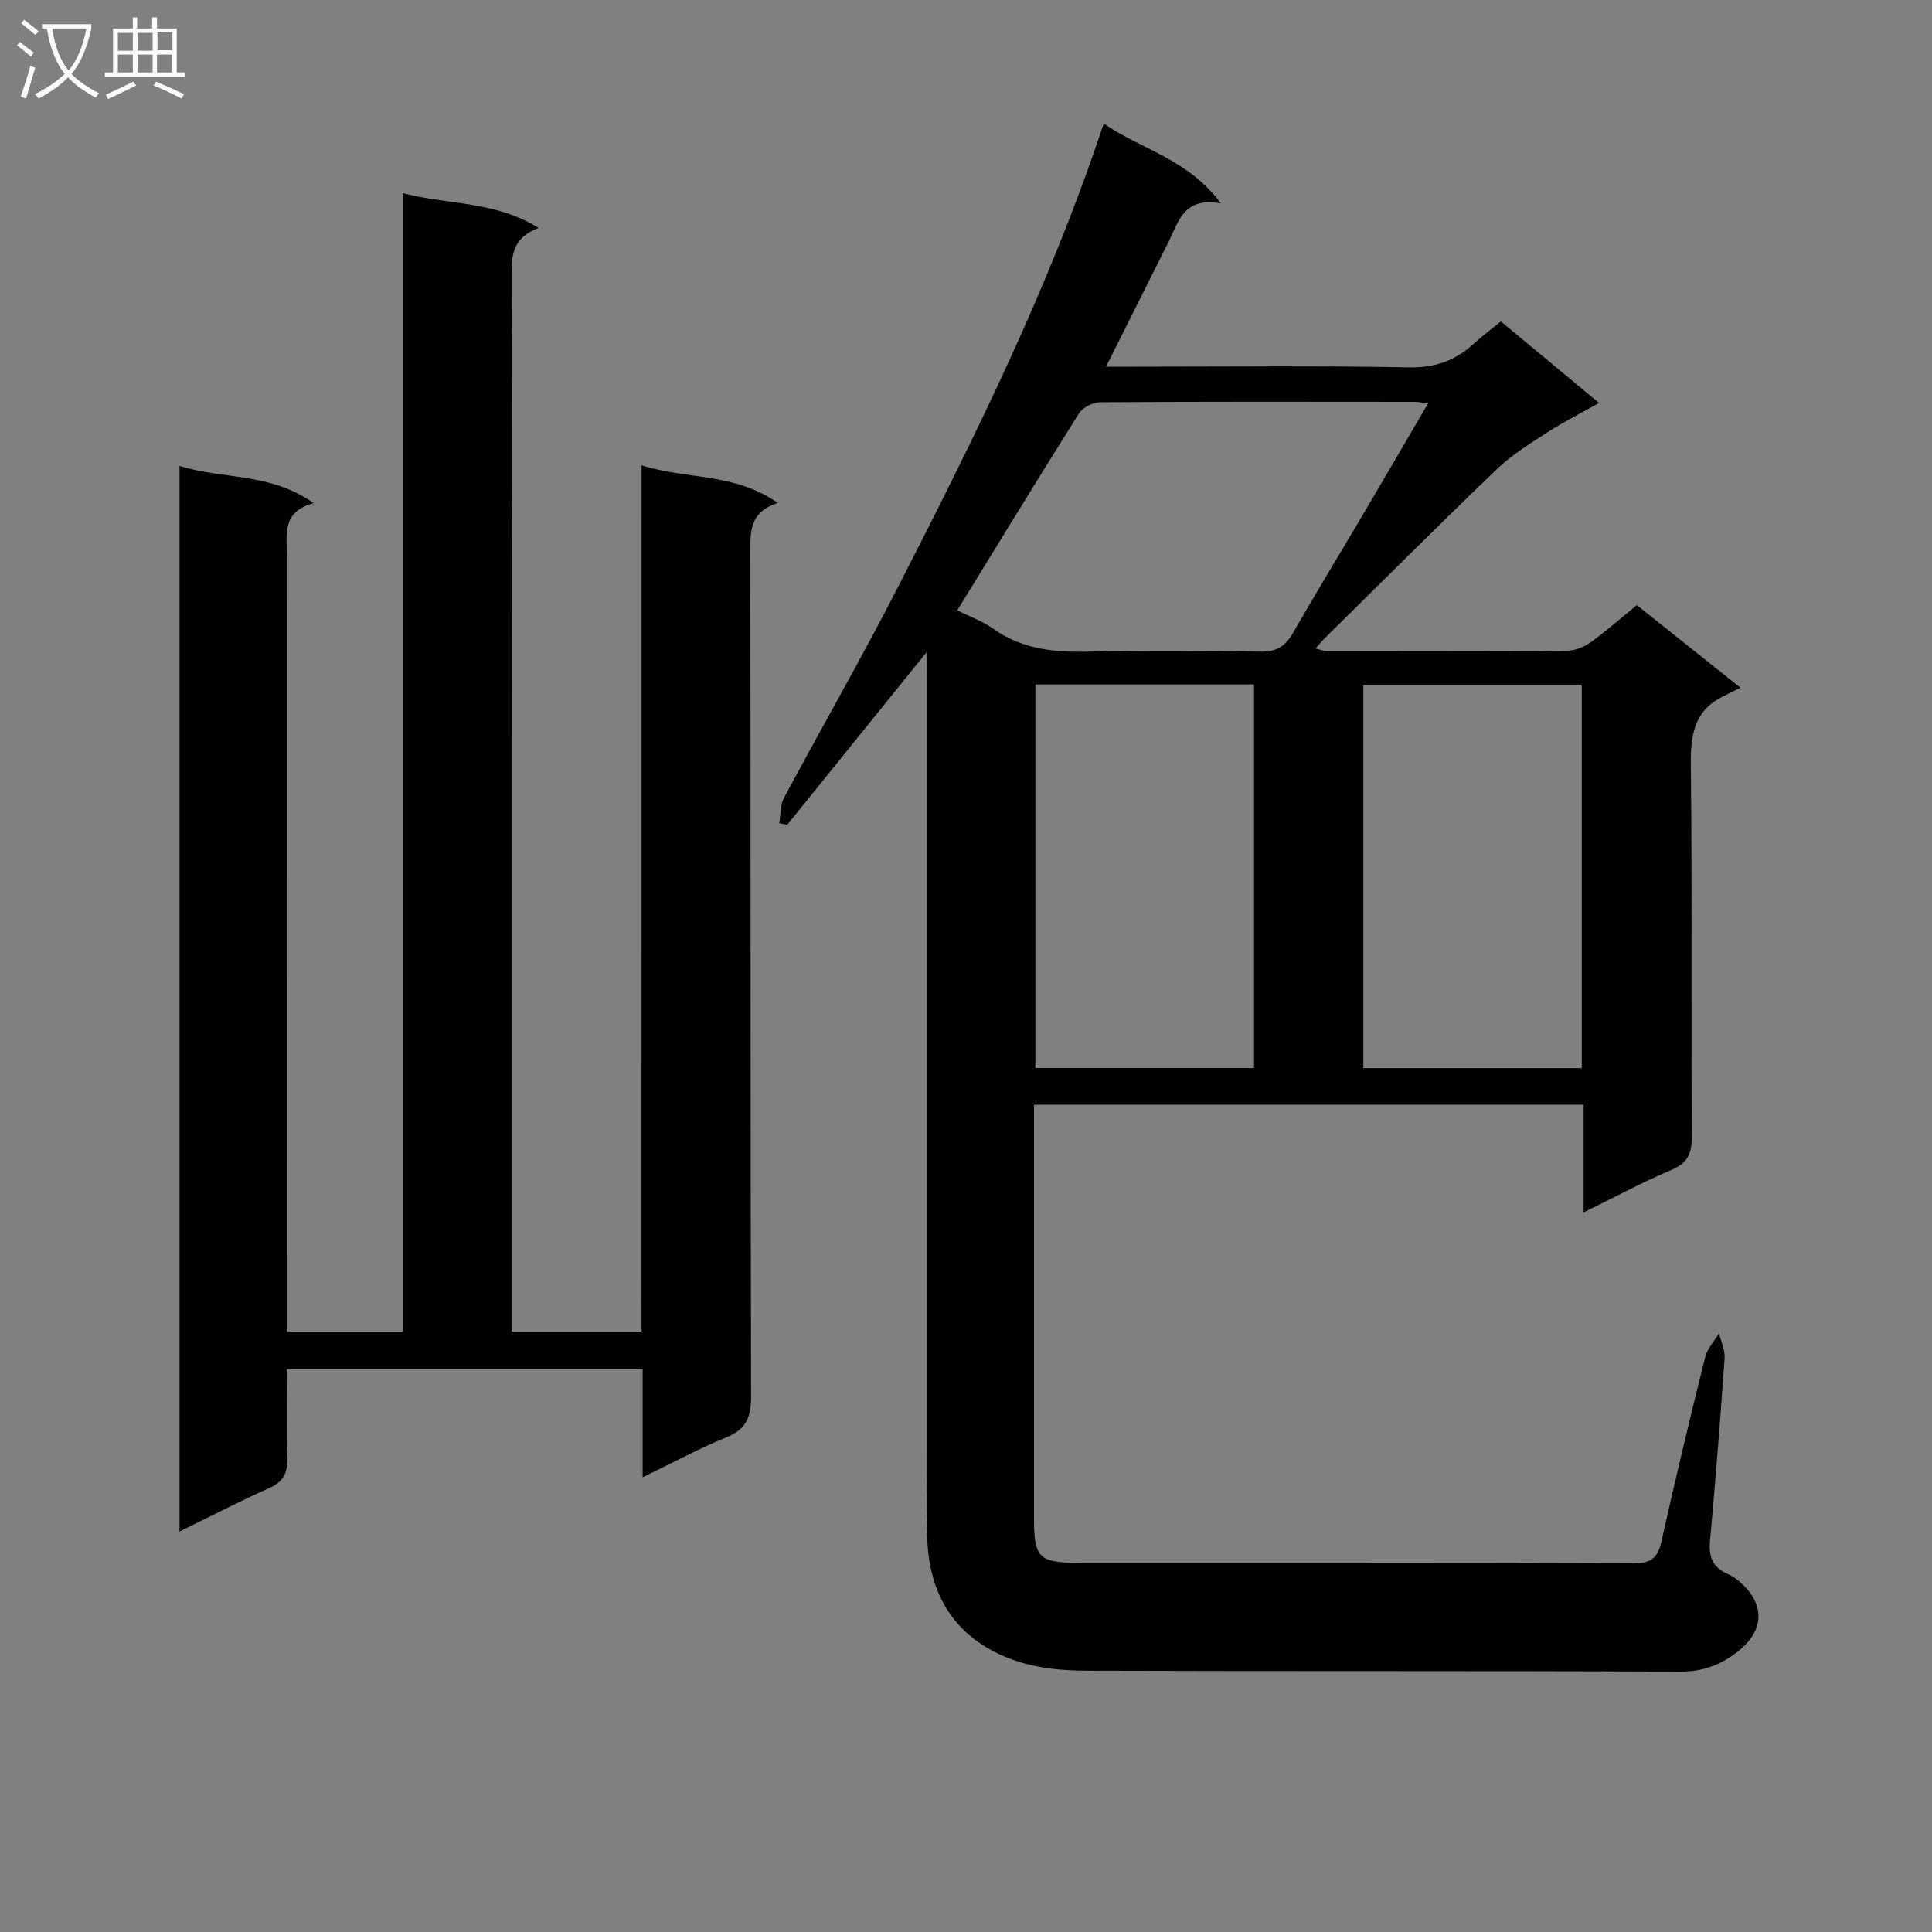 <svg enable-background="new 0 0 400 400" viewBox="0 0 400 400" xmlns="http://www.w3.org/2000/svg"><rect x="0" y="0" width="400" height="400" fill="#808080" stroke="none"/><path d="m191.83 135.05c-10.16 12.58-19.5 24.15-28.84 35.71-.55-.11-1.1-.21-1.65-.32.3-1.75.16-3.72.95-5.2 7.84-14.66 16.15-29.08 23.72-43.88 15.83-30.9 31.3-61.98 42.5-95.79 7.83 5.43 17.38 7.27 24.26 16.54-7.68-1.39-8.71 3.7-10.73 7.75-4.22 8.44-8.45 16.87-13.05 26.06h5.88c19 0 38-.22 56.99.14 5.4.1 9.52-1.47 13.3-4.93 1.7-1.55 3.55-2.93 5.58-4.58 6.69 5.55 13.2 10.96 20.33 16.88-3.81 2.14-7.27 3.87-10.5 5.96-3.69 2.39-7.52 4.73-10.66 7.74-12.12 11.63-23.99 23.52-35.95 35.32-.45.45-.83.96-1.55 1.81.94.24 1.51.51 2.08.51 16.67.03 33.33.07 50-.05 1.65-.01 3.51-.79 4.88-1.77 3.22-2.31 6.19-4.95 9.52-7.67 6.77 5.4 13.39 10.68 21.46 17.11-1.49.73-2.67 1.3-3.83 1.9-5.9 3.02-6.51 8.09-6.45 14.15.28 25.66.06 51.33.19 76.99.02 3.47-.92 5.39-4.23 6.8-5.91 2.5-11.59 5.56-18.16 8.78 0-7.9 0-14.95 0-22.3-38.14 0-75.71 0-113.79 0v5.15c0 26.83-.01 53.66 0 80.49 0 8.18.99 9.2 9.19 9.2 38.33.02 76.66-.04 114.99.1 3.51.01 4.94-1.04 5.7-4.43 2.85-12.79 5.91-25.53 9.08-38.25.44-1.77 1.89-3.29 2.87-4.93.41 1.73 1.26 3.49 1.15 5.18-.88 12.6-1.88 25.2-3.02 37.79-.29 3.22.49 5.45 3.52 6.79.9.4 1.78.95 2.53 1.6 5.46 4.68 5.28 10.2-.41 14.62-3.5 2.72-7.19 4.09-11.88 4.07-41-.19-81.99-.05-122.99-.19-4.75-.02-9.73-.48-14.2-1.95-12.01-3.95-18.24-12.8-18.63-25.47-.2-6.66-.13-13.33-.13-20-.01-52.33 0-104.66 0-156.99-.02-1.73-.02-3.47-.02-6.44zm22.53 6.65v79.42h45.27c0-26.7 0-52.93 0-79.42-15.2 0-30.1 0-45.27 0zm67.9.05v79.39h45.23c0-26.69 0-52.93 0-79.39-15.23 0-30.13 0-45.23 0zm-84.07-15.4c2.52 1.27 5.22 2.24 7.47 3.84 6.04 4.28 12.72 4.9 19.86 4.72 11.8-.3 23.62-.22 35.43.01 3.31.06 5.14-1.08 6.71-3.82 4.88-8.49 9.98-16.86 14.96-25.3 4.26-7.22 8.48-14.47 13.03-22.25-1.39-.19-1.99-.34-2.59-.35-21.79-.02-43.59-.07-65.38.08-1.48.01-3.55 1.14-4.34 2.39-8.39 13.32-16.59 26.77-25.15 40.68z" fill="#010104"/><path d="m132.83 96.35c9.47 2.97 19.24 1.49 28.18 7.77-5.81 1.91-5.66 5.87-5.66 10.11.08 58.33.01 116.66.15 174.99.01 4.23-1.04 6.7-5.08 8.35-5.66 2.31-11.06 5.24-17.37 8.28 0-7.79 0-14.95 0-22.39-24.75 0-48.83 0-73.65 0 0 6.23-.14 12.35.06 18.46.1 3.06-.81 4.87-3.71 6.16-6.17 2.76-12.18 5.87-18.58 9 0-73.71 0-146.8 0-220.61 9.08 2.83 18.82 1.33 27.77 7.7-6.74 1.81-5.53 6.63-5.53 10.93-.01 51.5-.01 103-.01 154.49v6.14h24.01c0-78.39 0-156.78 0-235.74 9.5 2.47 19.05 1.57 28.09 7.2-5.39 2.03-5.59 5.62-5.59 9.83.11 70.83.08 141.66.08 212.49v6.18h26.83c.01-59.48.01-119.01.01-179.34z" fill="#010104"/><g fill="#fbfafa"><path d="m6.4 11.7c-1-.8-1.9-1.6-2.9-2.3l.6-.7c.9.7 1.9 1.4 2.9 2.2zm-2.1 8.3c.7-2.1 1.4-4.2 2-6.4.2.1.6.3 1 .4-.7 2.3-1.3 4.4-1.9 6.4zm3-12.8c-1.1-.9-2.1-1.7-2.9-2.4l.6-.7c1 .8 2 1.5 3 2.4zm1.4-1.3v-.9h10.2v.9c-.9 4.2-2.3 7.3-4.1 9.4 1.3 1.4 3.2 2.7 5.7 4-.2.2-.4.5-.7.9-2.5-1.4-4.4-2.7-5.7-4.2-1.4 1.5-3.5 3-6.1 4.4 0 0 0 0-.1-.1-.3-.4-.5-.7-.7-.8 2.7-1.3 4.7-2.8 6.2-4.2-1.8-2.2-3-5.3-3.7-9.4zm9.2 0h-7.1c.6 3.8 1.7 6.7 3.4 8.7 1.7-2 2.9-4.8 3.7-8.7z"/><path d="m31.6 3.6h.9v2.3h4.1v9.1h1.7v.9h-16.6v-.9h1.7v-9.1h4.1v-2.3h.9v2.3h3.1v-2.3zm-4 13.3.6.8c-1.9.9-3.8 1.9-5.8 2.8-.2-.3-.3-.6-.5-.9 2-.9 3.9-1.8 5.7-2.7zm-3.2-10.1v3.7h3.1v-3.7zm0 4.5v3.7h3.1v-3.7zm4.1-4.5v3.7h3.1v-3.7zm0 4.5v3.7h3.1v-3.7zm9.1 9.1c-2.1-1.1-4.1-2-5.8-2.7l.5-.8c2.2.9 4.1 1.8 5.8 2.6zm-1.9-13.7h-3.1v3.7h3.1v-3.6zm-3.2 4.6v3.7h3.1v-3.7z"/></g></svg>